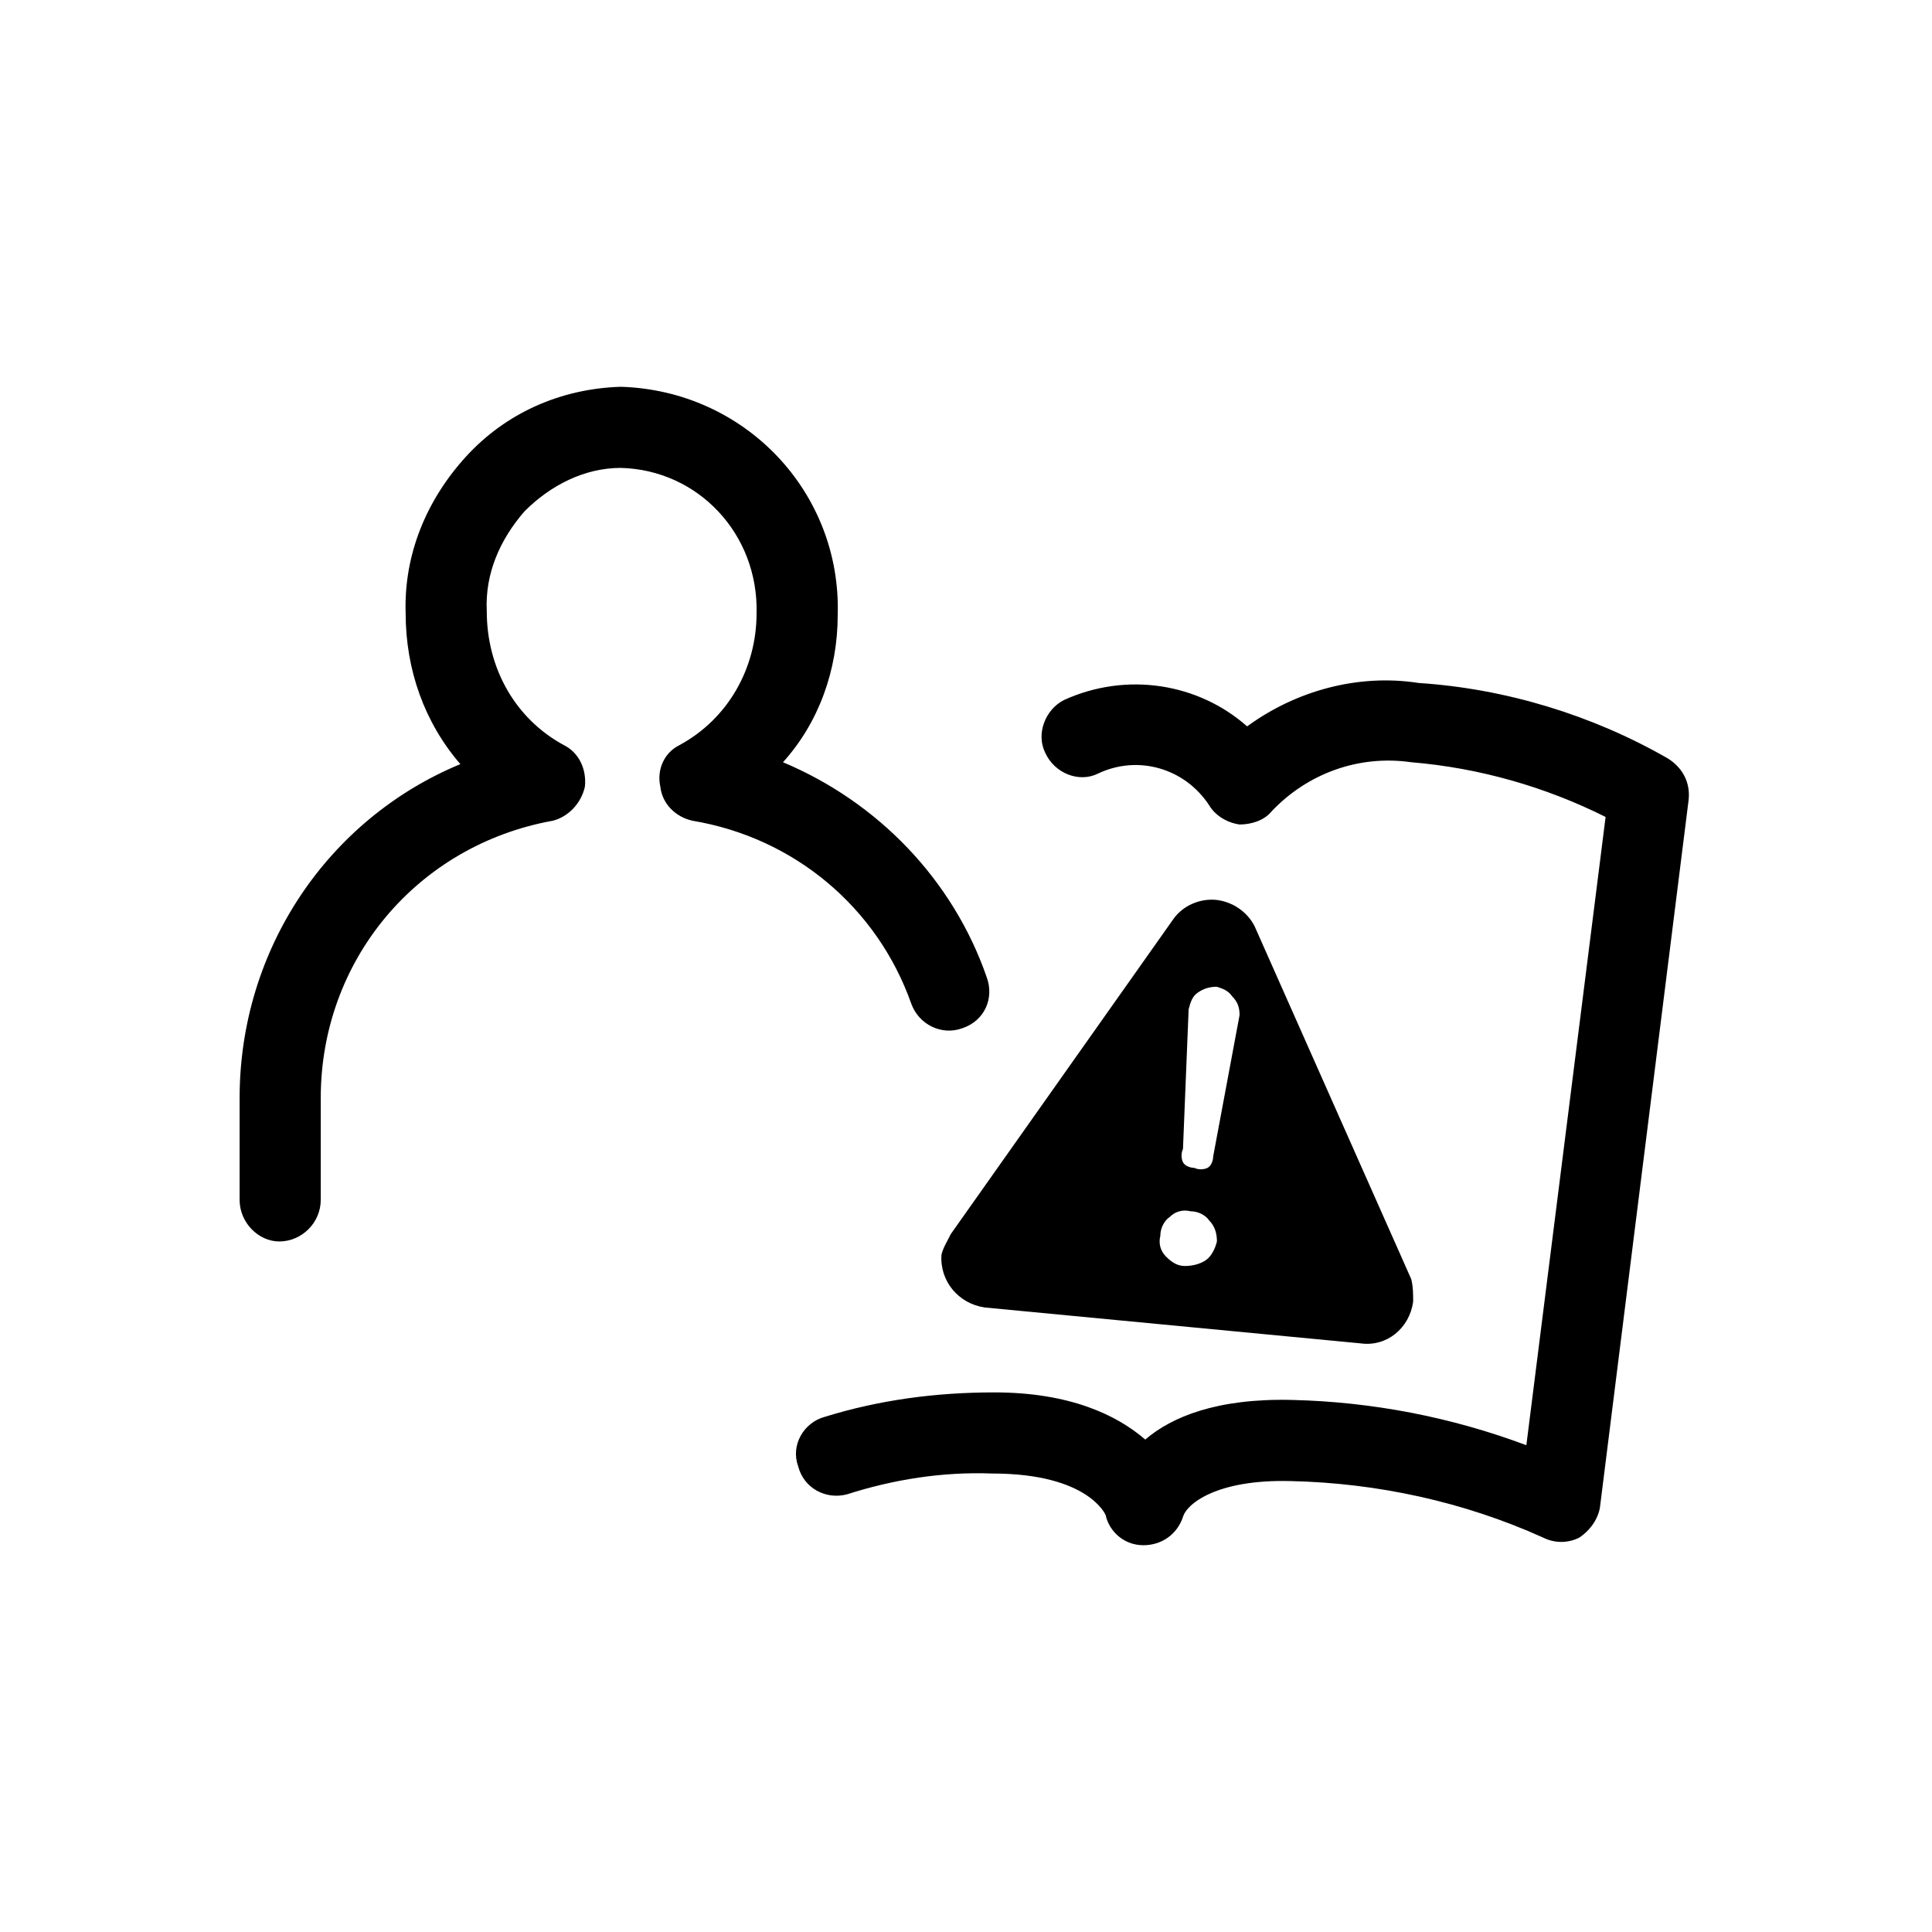 <svg xmlns="http://www.w3.org/2000/svg" viewBox="0 0 1024 1024"><path d="M483 532c-18-51-62-88-116-97-9-2-16-9-17-18-2-9 2-18 10-22 26-14 41-41 41-70 1-42-31-76-72-77-19 0-37 9-51 23-13 15-21 33-20 53 0 30 15 57 41 71 8 4 12 13 11 22-2 9-9 16-17 18-72 13-123 74-123 147v54c0 12-10 22-22 22-11 0-21-10-21-22v-54c0-79 47-148 117-177-19-22-29-50-29-80-1-31 11-60 32-83s50-36 82-37c66 2 117 56 115 121 0 29-10 57-29 78 50 21 90 62 108 114 4 11-1 23-13 27-11 4-23-2-27-13zm401-130c8 5 12 13 11 22l-47 375c-1 6-5 12-11 16-6 3-13 3-19 0-42-19-88-29-134-30-39-1-55 12-57 19-3 9-11 15-21 15s-18-7-20-16c0 0-9-22-60-22-26-1-52 3-77 11-11 3-23-3-26-15-4-11 3-23 14-26 29-9 59-13 90-13 40 0 65 12 80 25 14-12 38-22 78-21 42 1 84 9 124 24l42-333c-32-16-67-26-103-29-28-4-55 6-74 26-4 5-11 7-17 7-7-1-13-5-16-10-13-20-38-27-59-17-10 5-23 0-28-11-5-10 0-23 10-28 33-15 71-9 97 14 26-19 59-28 91-23 46 3 92 17 132 40zM499 665c1-4 3-7 5-11l118-167c5-7 14-11 23-10 8 1 16 6 20 14l83 187c1 4 1 8 1 12-2 14-14 24-28 22l-199-19c-14-2-24-14-23-28zm128-56c-1 2-1 5 0 7s4 3 6 3c2 1 5 1 7 0s3-4 3-6l14-75c0-4-1-7-4-10-2-3-5-4-8-5-4 0-7 1-10 3s-4 5-5 9zm-12 46c-1 4 0 8 3 11s6 5 10 5 8-1 11-3 5-6 6-10c0-4-1-8-4-11-2-3-6-5-10-5-4-1-8 0-11 3-3 2-5 6-5 10z"/></svg>